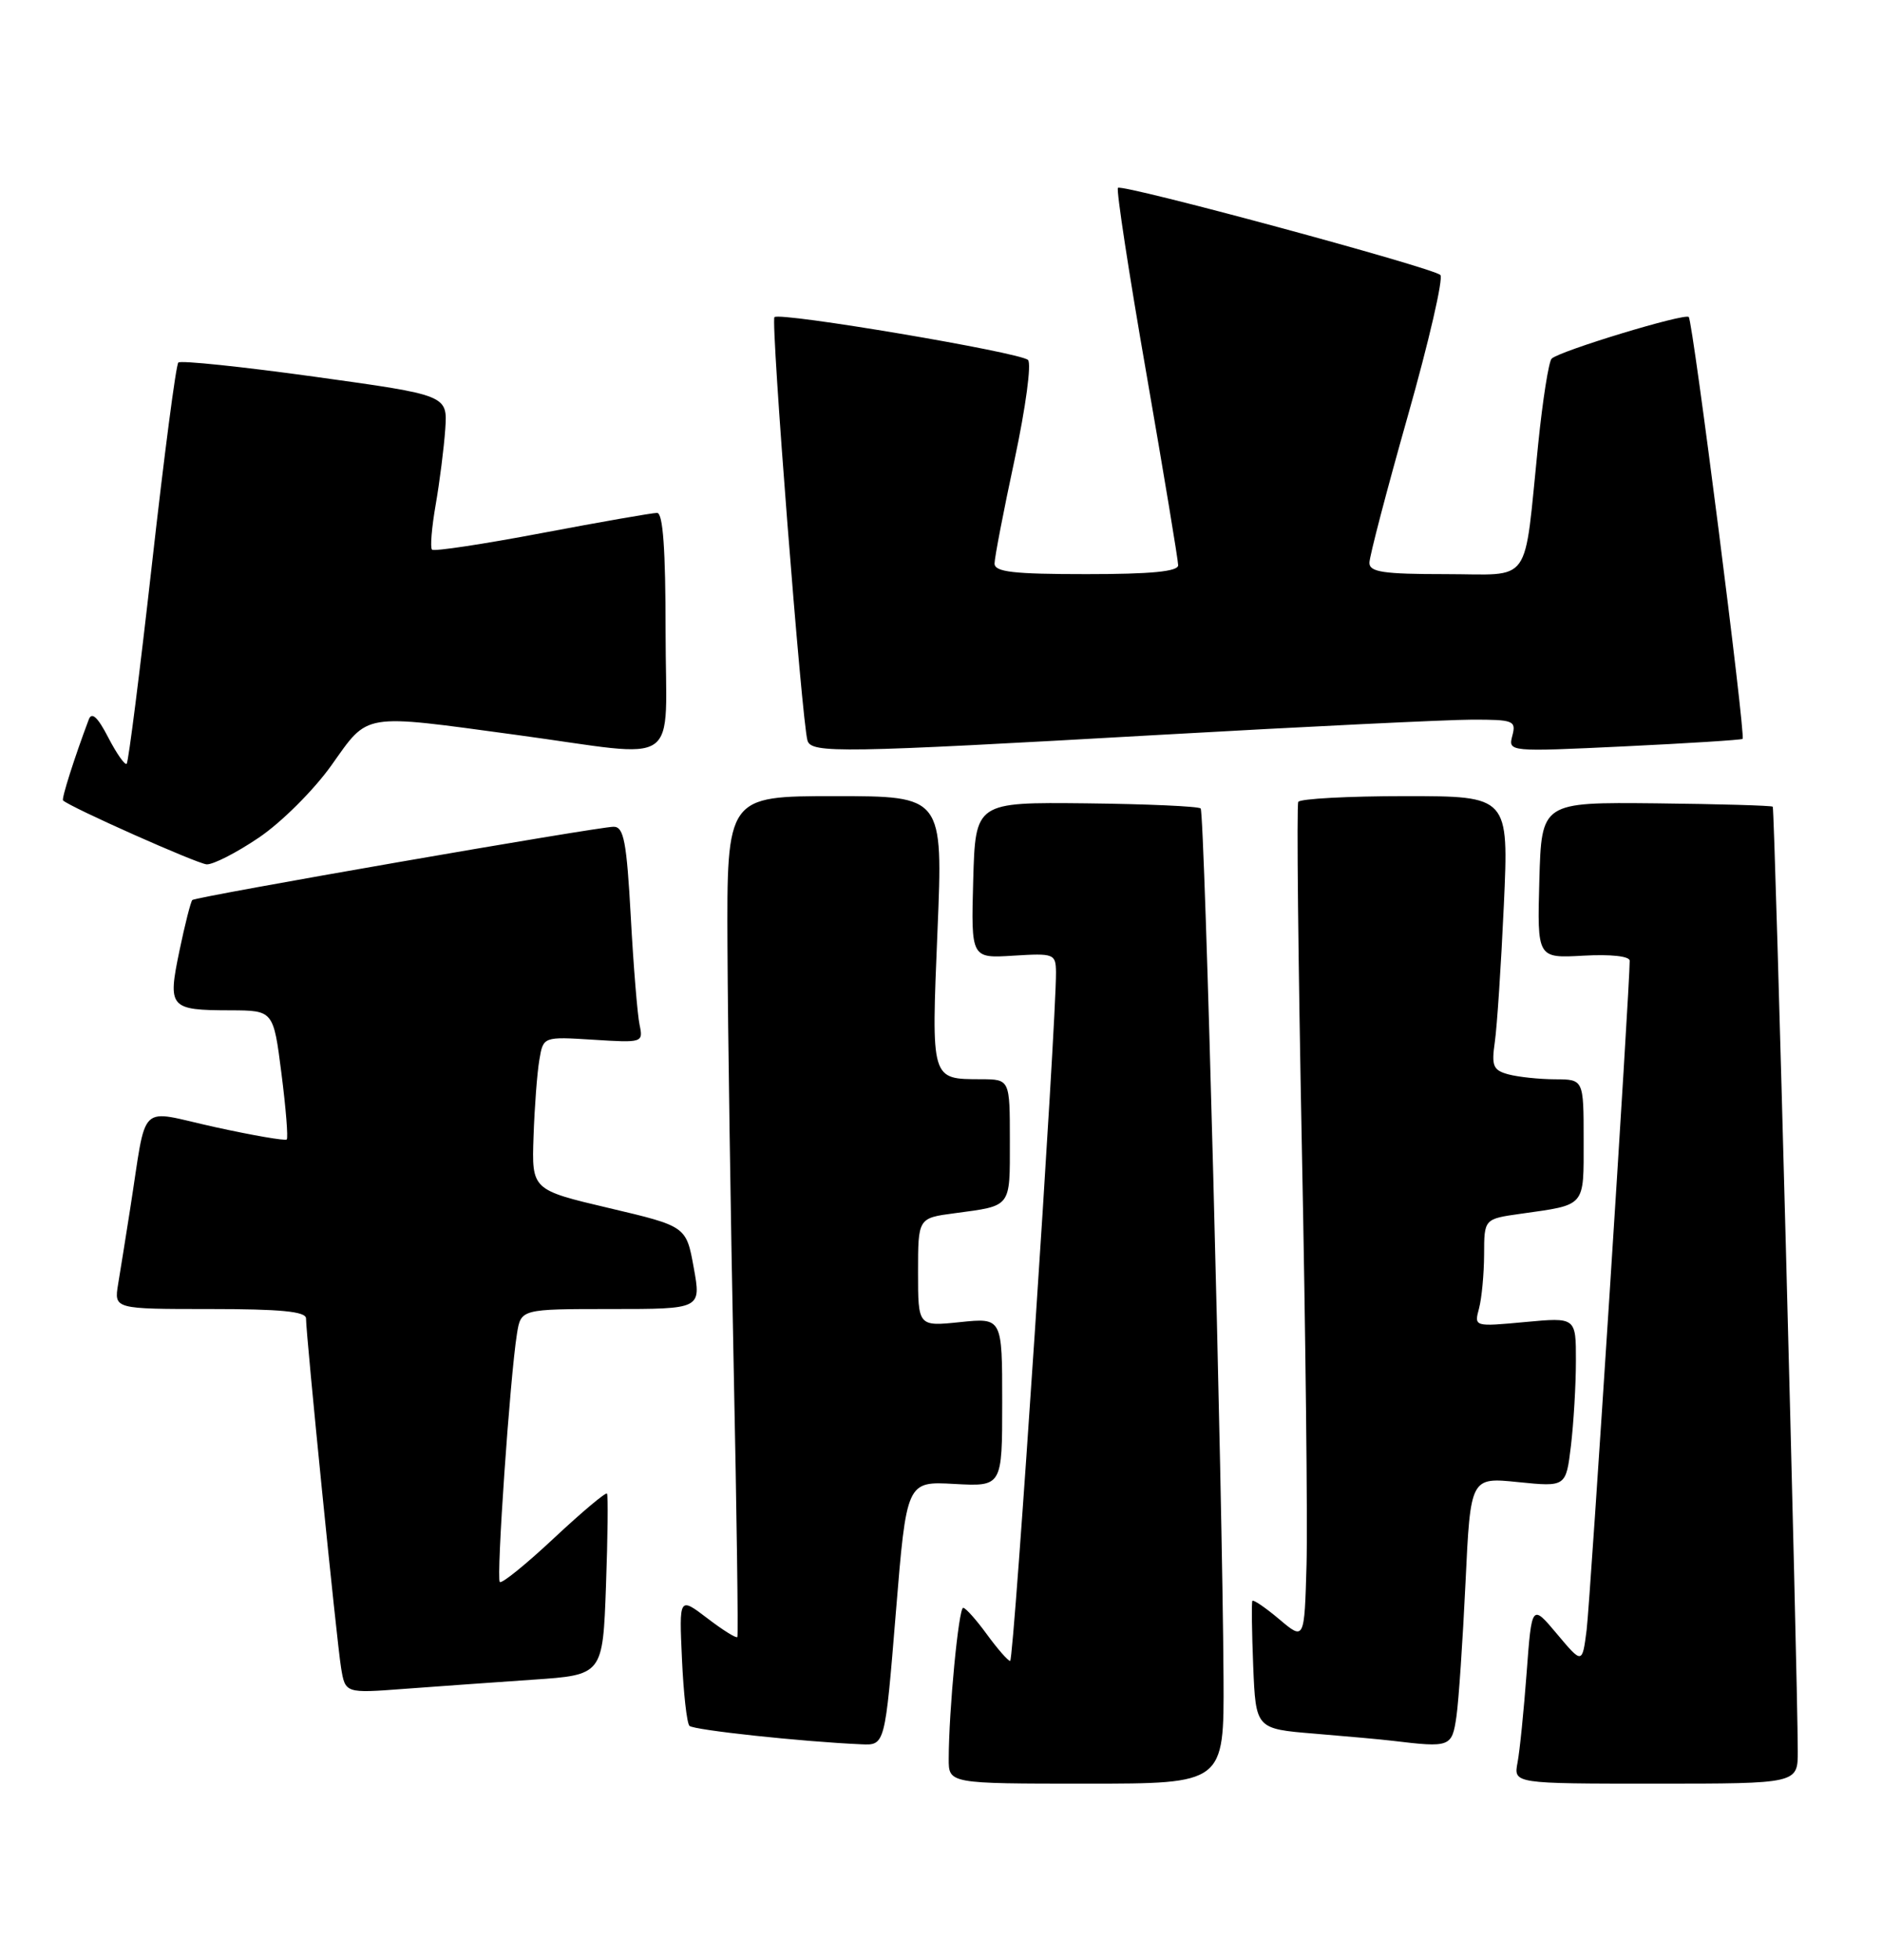 <?xml version="1.0" encoding="UTF-8" standalone="no"?>
<!DOCTYPE svg PUBLIC "-//W3C//DTD SVG 1.1//EN" "http://www.w3.org/Graphics/SVG/1.1/DTD/svg11.dtd" >
<svg xmlns="http://www.w3.org/2000/svg" xmlns:xlink="http://www.w3.org/1999/xlink" version="1.1" viewBox="0 0 246 256">
 <g >
 <path fill="currentColor"
d=" M 159.93 219.25 C 159.80 194.85 157.47 106.14 156.94 105.61 C 156.66 105.33 149.92 105.03 141.97 104.94 C 127.50 104.79 127.50 104.79 127.21 114.99 C 126.93 125.19 126.93 125.19 132.47 124.84 C 137.79 124.51 138.00 124.60 138.03 127.00 C 138.09 133.31 132.53 217.00 132.04 216.97 C 131.75 216.96 130.38 215.39 129.00 213.50 C 127.62 211.61 126.23 210.04 125.90 210.03 C 125.31 210.00 124.02 223.42 124.01 229.75 C 124.00 233.00 124.00 233.00 142.00 233.00 C 160.00 233.00 160.00 233.00 159.93 219.25 Z  M 234.99 228.75 C 234.97 218.47 231.98 105.64 231.72 105.38 C 231.56 105.23 224.70 105.03 216.46 104.94 C 201.50 104.79 201.50 104.79 201.21 114.99 C 200.93 125.18 200.93 125.18 206.97 124.84 C 210.55 124.64 213.01 124.91 213.02 125.50 C 213.06 128.51 207.86 209.21 207.39 212.94 C 206.82 217.38 206.82 217.38 203.52 213.45 C 200.22 209.52 200.22 209.52 199.55 218.51 C 199.18 223.45 198.65 228.74 198.36 230.25 C 197.84 233.00 197.84 233.00 216.42 233.00 C 235.00 233.00 235.00 233.00 234.99 228.75 Z  M 117.09 210.75 C 118.50 193.50 118.50 193.50 124.75 193.85 C 131.00 194.19 131.00 194.19 131.00 183.17 C 131.00 172.14 131.00 172.14 125.50 172.71 C 120.00 173.28 120.00 173.28 120.00 166.20 C 120.00 159.12 120.00 159.12 124.75 158.49 C 132.28 157.48 132.00 157.84 132.00 149.03 C 132.00 141.00 132.00 141.00 128.25 140.98 C 121.64 140.96 121.73 141.23 122.54 121.63 C 123.27 104.00 123.27 104.00 109.13 104.00 C 95.00 104.00 95.00 104.00 95.09 123.75 C 95.14 134.61 95.51 159.25 95.90 178.50 C 96.30 197.75 96.51 213.66 96.38 213.85 C 96.24 214.04 94.47 212.94 92.45 211.39 C 88.77 208.59 88.77 208.59 89.14 216.71 C 89.34 221.18 89.78 225.11 90.12 225.45 C 90.66 226.00 104.81 227.52 112.59 227.86 C 115.68 228.00 115.68 228.00 117.09 210.75 Z  M 190.37 224.25 C 190.67 222.19 191.20 214.30 191.56 206.73 C 192.21 192.97 192.21 192.97 198.45 193.61 C 204.69 194.24 204.69 194.24 205.34 188.87 C 205.69 185.92 205.99 180.93 205.99 177.79 C 206.00 172.08 206.00 172.08 199.34 172.70 C 192.68 173.32 192.68 173.32 193.33 170.91 C 193.68 169.58 193.98 166.41 193.99 163.86 C 194.00 159.23 194.00 159.23 198.75 158.56 C 207.36 157.34 207.00 157.77 207.00 148.93 C 207.00 141.00 207.00 141.00 203.25 140.99 C 201.19 140.98 198.46 140.69 197.18 140.35 C 195.17 139.81 194.94 139.27 195.39 136.12 C 195.68 134.13 196.21 126.09 196.57 118.25 C 197.22 104.00 197.22 104.00 183.67 104.00 C 176.22 104.00 169.93 104.34 169.70 104.75 C 169.47 105.16 169.69 125.52 170.17 150.00 C 170.66 174.48 170.93 198.95 170.78 204.40 C 170.50 214.30 170.50 214.30 167.21 211.52 C 165.40 210.00 163.82 208.92 163.70 209.13 C 163.58 209.33 163.63 213.18 163.81 217.67 C 164.15 225.84 164.15 225.84 171.82 226.47 C 176.05 226.82 180.62 227.23 182.00 227.40 C 189.57 228.31 189.79 228.23 190.37 224.25 Z  M 69.65 219.42 C 78.79 218.80 78.79 218.80 79.21 207.15 C 79.44 200.74 79.50 195.32 79.34 195.11 C 79.18 194.90 76.07 197.51 72.42 200.92 C 68.78 204.33 65.58 206.92 65.33 206.66 C 64.85 206.18 66.66 179.95 67.57 174.25 C 68.09 171.00 68.09 171.00 79.88 171.00 C 91.66 171.00 91.66 171.00 90.68 165.60 C 89.70 160.19 89.70 160.19 79.60 157.81 C 69.50 155.43 69.50 155.43 69.74 148.46 C 69.87 144.63 70.21 140.13 70.50 138.45 C 71.01 135.41 71.01 135.41 77.56 135.82 C 84.00 136.23 84.09 136.20 83.60 133.87 C 83.32 132.57 82.80 126.21 82.45 119.75 C 81.91 109.94 81.54 108.00 80.21 108.00 C 78.19 108.00 25.63 117.13 25.14 117.57 C 24.94 117.75 24.18 120.72 23.46 124.18 C 21.90 131.67 22.15 131.96 30.12 131.98 C 35.74 132.00 35.74 132.00 36.79 140.24 C 37.37 144.78 37.68 148.65 37.48 148.85 C 37.28 149.05 33.05 148.32 28.08 147.23 C 17.83 144.98 19.28 143.57 17.00 158.00 C 16.44 161.57 15.74 165.96 15.44 167.75 C 14.91 171.00 14.91 171.00 27.45 171.00 C 36.70 171.00 40.00 171.32 40.00 172.23 C 40.00 174.40 44.01 214.38 44.58 217.85 C 45.13 221.20 45.13 221.20 52.81 220.62 C 57.04 220.30 64.62 219.77 69.65 219.42 Z  M 33.82 109.43 C 36.75 107.46 40.99 103.24 43.31 99.99 C 48.25 93.05 47.12 93.24 67.50 96.00 C 89.51 98.98 87.00 100.72 87.00 82.50 C 87.00 71.78 86.66 67.00 85.89 67.00 C 85.27 67.00 78.51 68.18 70.85 69.63 C 63.20 71.08 56.72 72.06 56.47 71.80 C 56.21 71.55 56.43 68.90 56.95 65.92 C 57.47 62.94 58.03 58.50 58.20 56.06 C 58.50 51.62 58.50 51.62 41.18 49.22 C 31.65 47.90 23.61 47.06 23.31 47.36 C 23.00 47.66 21.46 59.48 19.87 73.63 C 18.28 87.78 16.79 99.54 16.56 99.77 C 16.33 100.00 15.25 98.46 14.15 96.34 C 12.76 93.65 11.99 92.95 11.60 94.00 C 9.72 98.99 8.02 104.35 8.24 104.56 C 9.17 105.45 25.79 112.84 27.01 112.91 C 27.85 112.96 30.91 111.40 33.82 109.43 Z  M 151.50 96.00 C 170.75 94.91 189.14 94.02 192.37 94.01 C 197.85 94.00 198.20 94.14 197.68 96.11 C 197.13 98.21 197.19 98.22 212.31 97.50 C 220.67 97.10 227.63 96.66 227.78 96.52 C 228.20 96.14 221.28 41.95 220.74 41.41 C 220.22 40.88 203.87 45.84 202.82 46.85 C 202.44 47.21 201.65 52.22 201.06 58.00 C 199.13 76.83 200.44 75.00 188.95 75.00 C 180.82 75.00 179.00 74.73 179.00 73.52 C 179.00 72.70 181.26 64.07 184.02 54.33 C 186.78 44.60 188.69 36.32 188.27 35.92 C 187.21 34.94 146.68 23.99 146.13 24.54 C 145.89 24.78 147.56 35.71 149.85 48.82 C 152.13 61.94 154.00 73.20 154.00 73.84 C 154.00 74.66 150.46 75.00 142.00 75.00 C 132.43 75.00 130.00 74.72 130.00 73.61 C 130.00 72.85 131.18 66.74 132.62 60.03 C 134.07 53.23 134.85 47.47 134.37 47.02 C 133.30 46.02 101.93 40.73 101.23 41.43 C 100.72 41.94 104.82 94.42 105.55 96.75 C 106.07 98.42 109.86 98.36 151.50 96.00 Z "/>
</g>
</svg>